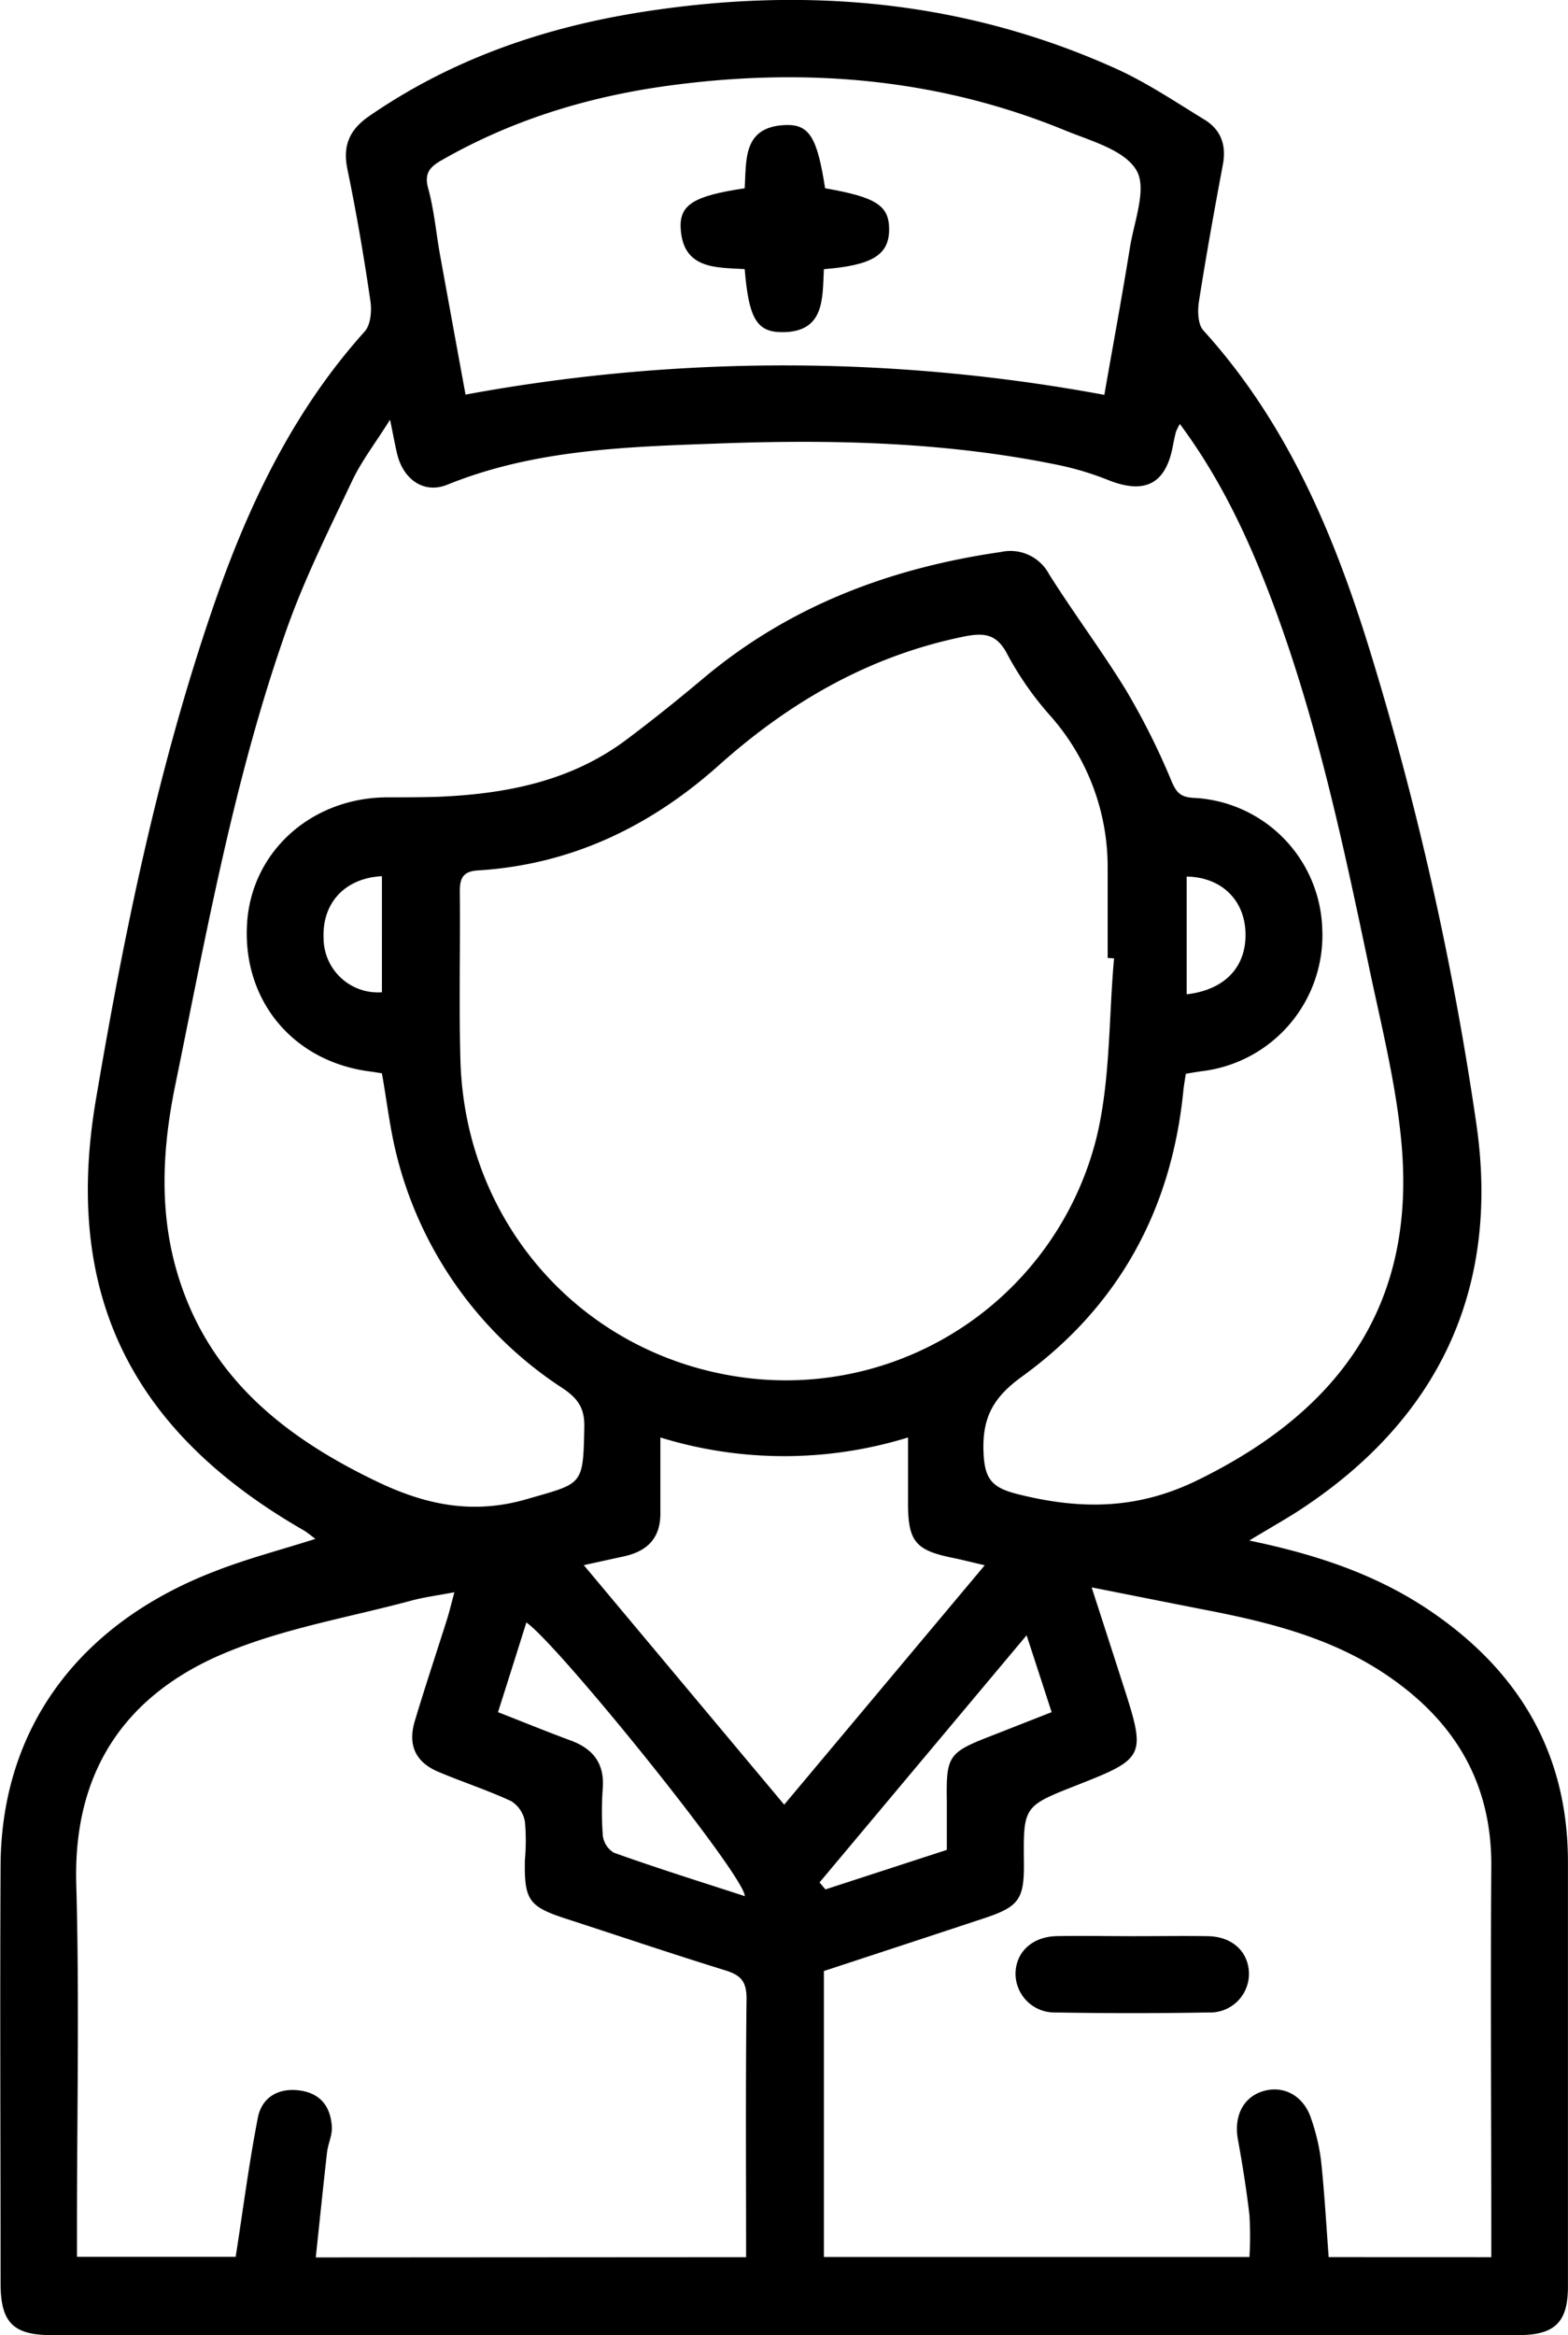 <svg xmlns="http://www.w3.org/2000/svg" viewBox="0 0 244.9 364.55">
<g id="Layer_2" data-name="Layer 2"><g id="Layer_1-2" data-name="Layer 1">
<path d="M195.12,240.49c10.68,2.21,20.08,5.39,28.45,11.11,13.71,9.37,21.3,22.13,21.32,39q0,33.18,0,66.36c0,5.61-2.1,7.57-7.78,7.57H8.09c-6.07,0-8-2-8-8.12,0-21.75-.11-43.49,0-65.24.12-21.25,12.09-37.65,33.41-45.86,5.09-2,10.4-3.37,15.76-5.08-.56-.41-1.18-.95-1.87-1.36C20.62,223.48,9.76,202.12,15,171.53c4.44-26.19,9.79-52.26,18.53-77.46,5.36-15.44,12.35-30,23.41-42.3.93-1,1.15-3.19.92-4.71-1-6.91-2.19-13.81-3.6-20.65-.78-3.74.38-6.21,3.41-8.29C70.41,9.33,84.69,4.37,99.85,1.94c25.55-4.09,50.48-2,74.3,8.71,4.86,2.18,9.35,5.2,13.93,8,2.61,1.58,3.5,4,2.91,7.08-1.34,7.12-2.62,14.24-3.74,21.39-.22,1.44-.16,3.51.69,4.45,13,14.33,20.32,31.58,25.93,49.71a491.56,491.56,0,0,1,16.7,74.06c3.81,25.93-5.92,46.47-28.13,60.75C200.27,237.46,198,238.74,195.12,240.49ZM59.65,167.55c-.55-.08-1.15-.19-1.75-.27-12-1.49-20-10.95-19.32-23,.63-11.24,9.94-19.7,21.78-19.81,2.75,0,5.5,0,8.23-.09,10.5-.46,20.58-2.42,29.23-8.9,4.09-3.06,8.08-6.27,12-9.56,13.5-11.35,29.26-17.26,46.51-19.75a6.84,6.84,0,0,1,7.53,3.48c3.85,6.11,8.21,11.91,12,18.08A111.37,111.37,0,0,1,183,122c.78,1.83,1.47,2.42,3.36,2.55a21.12,21.12,0,0,1,20.15,20.28,21.36,21.36,0,0,1-18.79,22.39c-.82.11-1.64.26-2.51.4-.16,1.07-.32,1.92-.4,2.78-1.87,18.55-10.17,33.63-25.2,44.5-4.5,3.26-6.21,6.39-6,11.8.17,4.09,1.21,5.51,5.28,6.53,9.72,2.45,18.63,2.48,28.06-2.12,23.14-11.27,34.16-28.22,31.94-52.67-.84-9.28-3.17-18.43-5.09-27.59-4.16-19.78-8.37-39.55-15.68-58.49-3.55-9.2-7.77-18-13.84-26.17a8.94,8.94,0,0,0-.61,1.22c-.19.72-.34,1.45-.48,2.19-1.1,5.92-4.33,7.6-10,5.38a46.71,46.71,0,0,0-7.47-2.3c-17.46-3.65-35.16-4.1-52.87-3.47-14.54.53-29.17.86-43,6.46-3.63,1.47-6.86-.82-7.82-4.8-.35-1.47-.62-3-1.11-5.35-2.39,3.8-4.55,6.59-6,9.71-3.57,7.54-7.33,15.06-10.11,22.9-8.19,23.12-12.51,47.24-17.42,71.19-2.06,10-2.61,20.08.48,30,4.9,15.75,16.57,25,30.75,31.84,7.65,3.71,15.1,5.35,23.64,2.87,8.79-2.54,8.82-2,9-11.26.06-2.88-.93-4.39-3.29-6A61,61,0,0,1,62,180.54C60.92,176.34,60.44,172,59.65,167.55ZM174,149.61l-1-.07c0-4.74,0-9.49,0-14.23A35.58,35.58,0,0,0,164,111.69a49.85,49.85,0,0,1-6.63-9.48c-1.67-3.29-3.67-3.48-6.86-2.83-14.71,3-27.16,10.19-38.24,20.09-10.74,9.59-23.12,15.52-37.63,16.41-2.35.14-2.84,1.24-2.82,3.35.09,8.74-.15,17.49.09,26.22.71,26,19.63,46.72,45.11,49.7a50,50,0,0,0,54.28-37.72C173.44,168.46,173.16,158.9,174,149.61ZM116.53,352.36c0-13.69-.09-27.05.07-40.4,0-2.69-.95-3.64-3.31-4.37-8.32-2.57-16.58-5.37-24.87-8.06-5.83-1.89-6.56-2.91-6.44-9.18a32.28,32.28,0,0,0,0-6,4.73,4.73,0,0,0-2.12-3.17c-3.72-1.73-7.65-3-11.43-4.6-3.53-1.5-4.76-4.16-3.65-7.89,1.61-5.37,3.39-10.7,5.07-16,.38-1.24.68-2.51,1.12-4.13-2.6.49-4.68.76-6.7,1.3-9.83,2.65-20.07,4.35-29.36,8.28-15.37,6.5-23.48,18.4-23,35.89.5,18,.11,36,.11,54v4.27H36.81c1.18-7.55,2.09-14.69,3.47-21.74.63-3.19,3.25-4.68,6.55-4.22s4.8,2.58,5,5.64c.09,1.31-.59,2.66-.75,4-.61,5.38-1.16,10.77-1.76,16.42Zm116.39,0v-3.88c0-19-.13-38,0-57,.12-12.9-5.51-22.49-15.86-29.66-8.62-6-18.49-8.5-28.56-10.46-5.79-1.13-11.58-2.29-18-3.56,1.81,5.59,3.38,10.44,4.94,15.29,3.58,11.1,3.44,11.39-7.27,15.6-8.34,3.28-8.34,3.28-8.25,12.15.05,5.65-.78,6.82-6.24,8.62-8.37,2.77-16.75,5.52-25,8.23v44.64h66.47a58.13,58.13,0,0,0,0-6.49c-.46-3.95-1.08-7.89-1.8-11.81-.66-3.57.74-6.55,3.79-7.54,3.24-1.06,6.44.61,7.62,4.18a32.1,32.1,0,0,1,1.56,6.54c.54,5,.82,10.09,1.2,15.14ZM172.48,61.64c1.37-7.83,2.78-15.42,4-23,.66-4.09,2.71-9.26,1-12.08-1.89-3.18-7.15-4.57-11.17-6.22-19.5-8-39.81-9.78-60.57-7.14C92.79,14.82,80.42,18.46,69,25c-1.78,1-2.79,2-2.13,4.38.92,3.35,1.23,6.87,1.84,10.32q2,11,4,21.9A274.09,274.09,0,0,1,172.48,61.64Zm-50,220.08,31.32-37.37c-2.27-.53-3.7-.9-5.15-1.19-5.63-1.16-6.8-2.57-6.83-8.34,0-3.32,0-6.64,0-10.42a65.64,65.64,0,0,1-38.68,0c0,4.22,0,8,0,11.69.07,3.89-1.91,6-5.56,6.84l-6.4,1.4ZM116.33,296c-.06-3.29-29.24-39.39-34.12-42.72-1.46,4.64-2.91,9.24-4.43,14,4,1.56,7.66,3.06,11.37,4.43,3.46,1.28,5.25,3.54,5,7.36a50.36,50.36,0,0,0,0,7.47,3.63,3.63,0,0,0,1.73,2.68C102.51,291.59,109.26,293.71,116.33,296Zm31.55-7.22c0-2.7,0-5.19,0-7.67-.11-7,.25-7.54,6.89-10.11l9.48-3.72c-1.32-4.07-2.52-7.75-3.91-12L128,293.86l.92,1.09Zm-88.23-152c-5.77.29-9.35,4.18-9.11,9.67a8.49,8.49,0,0,0,9.11,8.45Zm125.69,18.44c6.18-.72,9.51-4.52,9.17-10-.31-4.93-3.91-8.3-9.17-8.38Z"/><path d="M177.06,302.25c3.86,0,7.73-.06,11.59,0s6.37,2.46,6.42,5.84a6.05,6.05,0,0,1-6.29,6.07q-12,.21-23.92,0a6.08,6.08,0,0,1-6.25-6.12c.08-3.36,2.65-5.73,6.49-5.8S173.07,302.25,177.06,302.25Z"/><path d="M128.87,29.39c8,1.39,10,2.71,10,6.42,0,4-2.67,5.61-10.19,6.21-.24,4.56.2,10-6.81,9.83-3.76-.11-4.94-2.36-5.56-9.84-4.42-.27-9.69.08-10-6.44-.17-3.66,2.14-5,10-6.18.28-4.3-.34-9.48,6.12-9.86C126.39,19.29,127.62,21.35,128.87,29.39Z"/></g></g>
</svg>